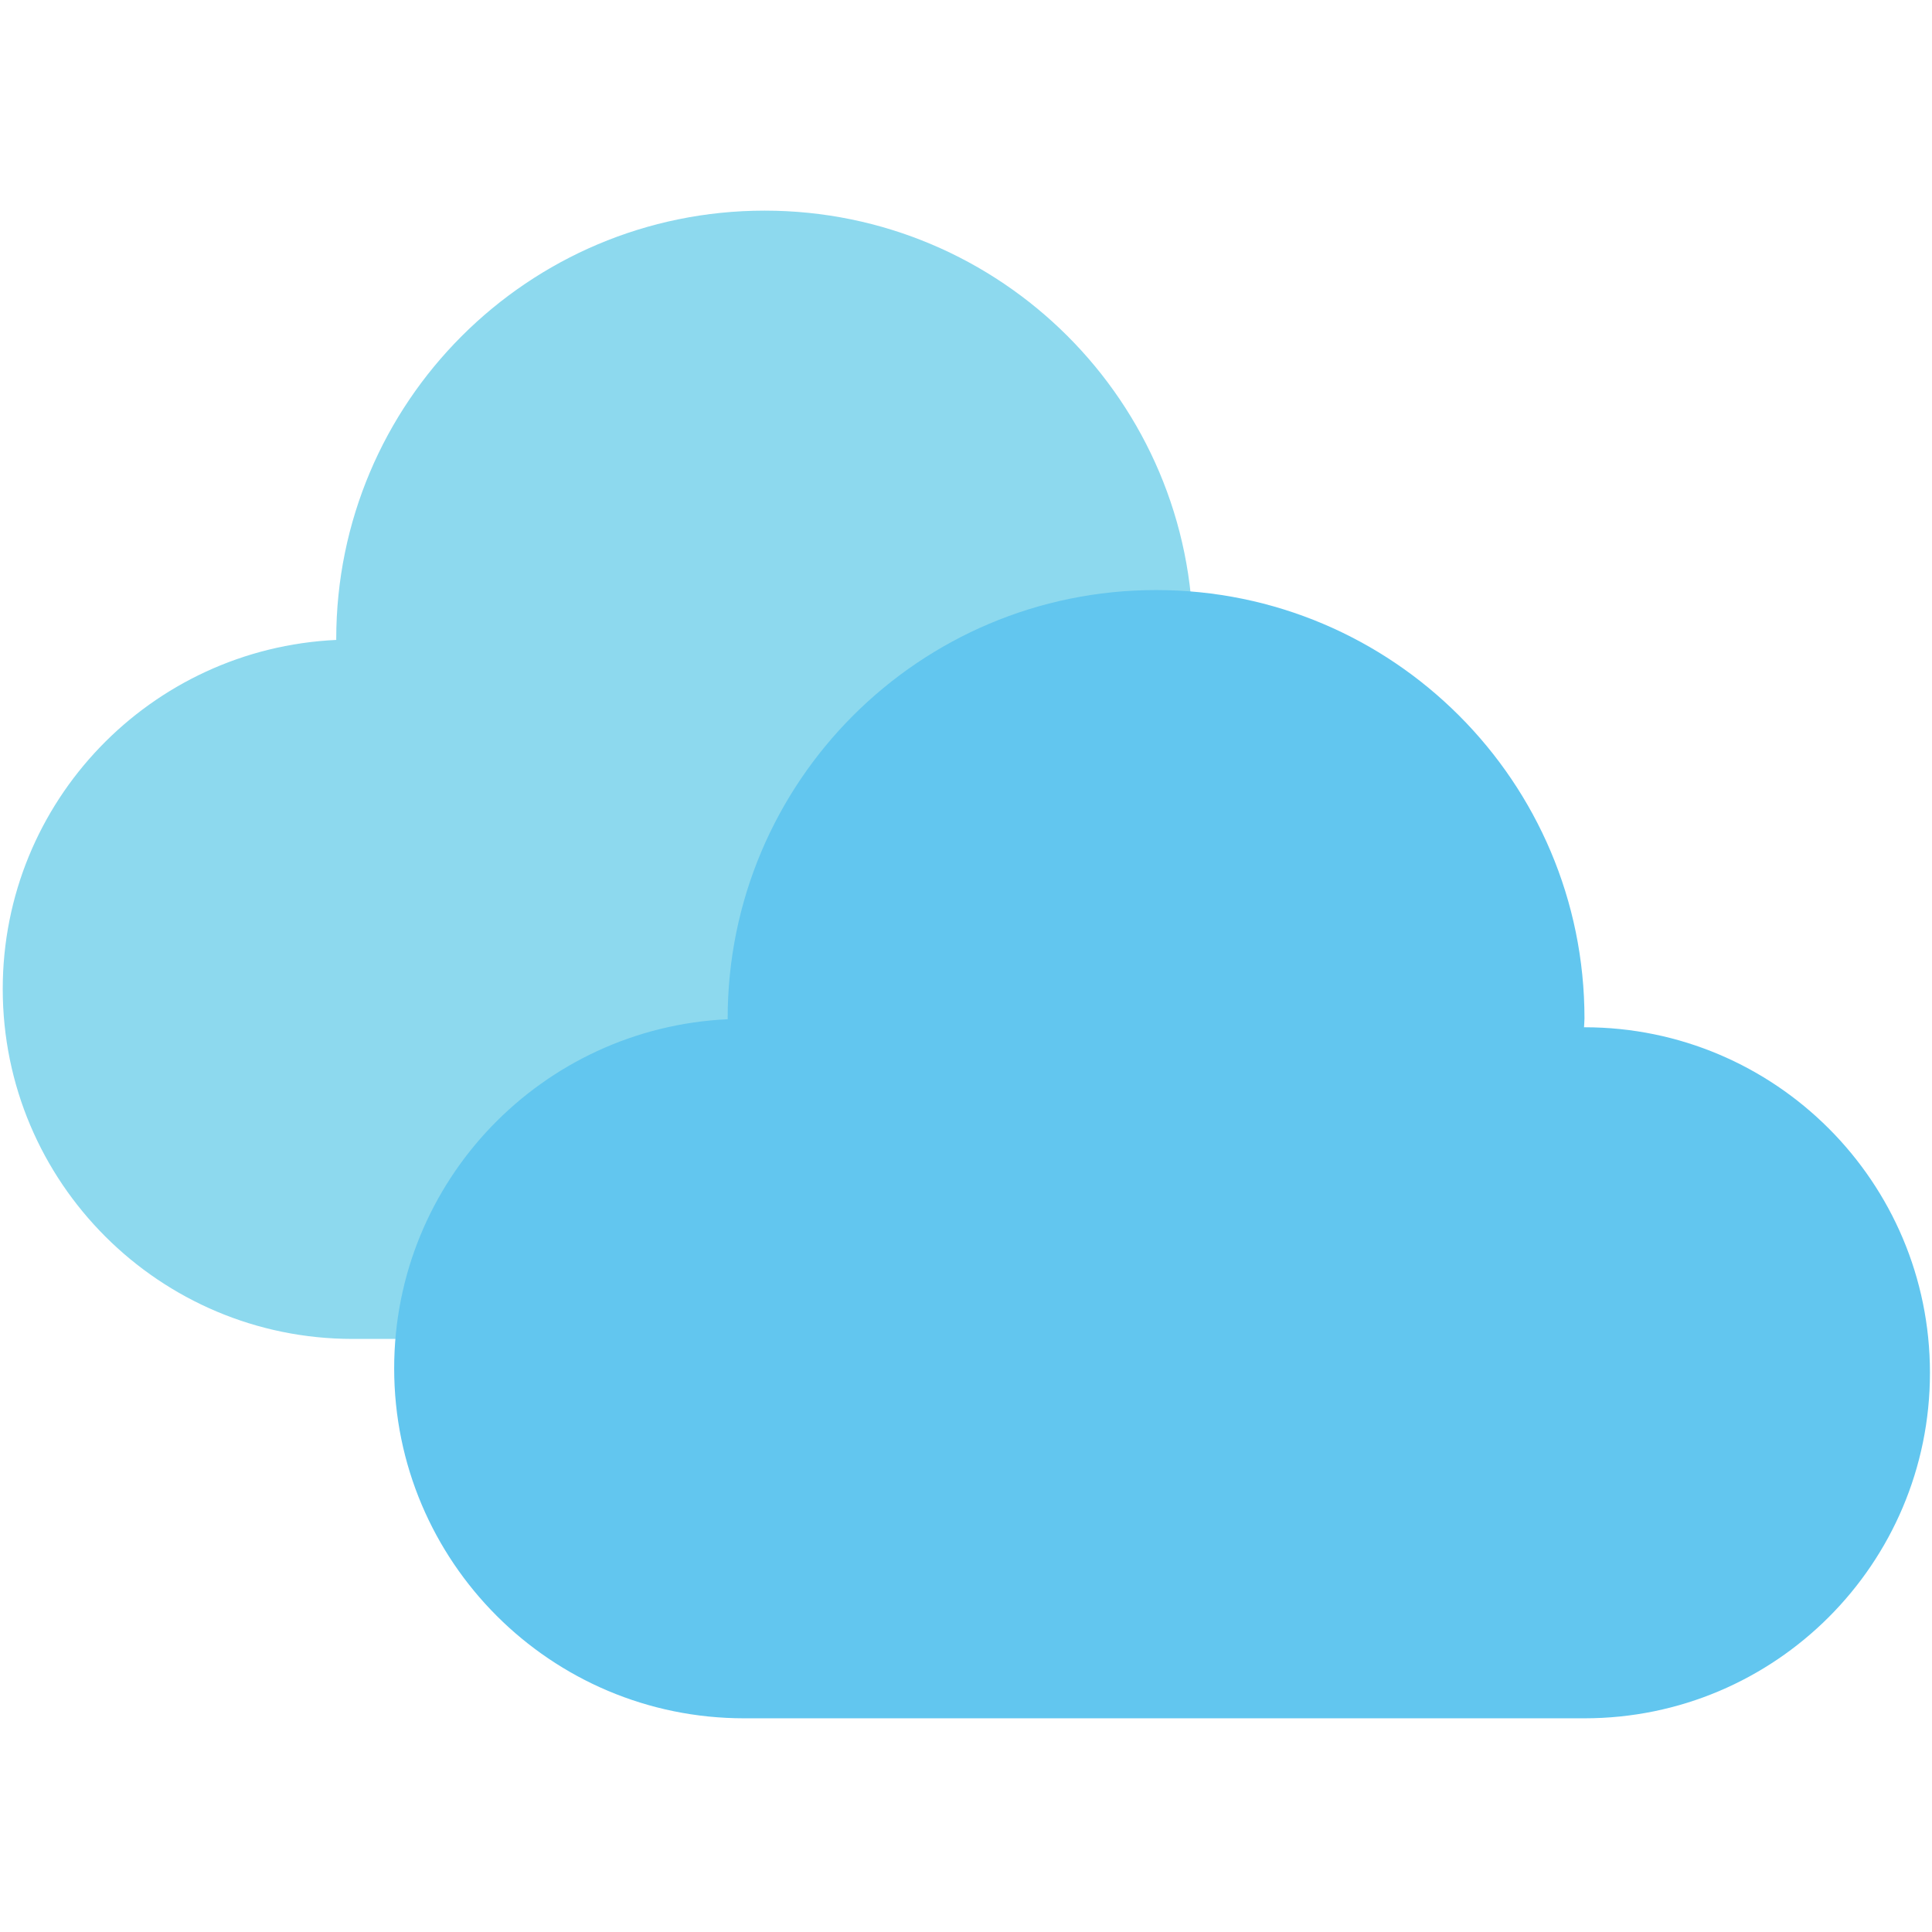 <svg width="80px" height="80px" viewBox="0 0 218 171" fill="none" xmlns="http://www.w3.org/2000/svg">
<path d="M134.619 49.613C134.601 49.613 134.584 49.613 134.568 49.613C134.575 49.28 134.619 48.947 134.619 48.613C134.619 21.907 112.976 0.267 86.279 0.267C59.581 0.267 37.939 21.907 37.939 48.613C37.939 48.64 37.944 48.667 37.944 48.707C17.001 49.68 0.309 66.907 0.309 88.093C0.309 109.901 17.987 127.579 39.793 127.579H134.619C156.148 127.579 173.601 110.125 173.601 88.6C173.601 67.067 156.148 49.613 134.619 49.613Z" fill="#8DD9EE"/>
<path d="M178.787 92.413C178.769 92.413 178.752 92.427 178.736 92.427C178.743 92.08 178.787 91.76 178.787 91.413C178.787 64.72 157.144 43.08 130.447 43.08C103.749 43.08 82.107 64.72 82.107 91.413C82.107 91.453 82.112 91.48 82.112 91.507C61.171 92.48 44.477 109.72 44.477 130.903C44.477 152.709 62.155 170.387 83.961 170.387H178.787C200.316 170.387 217.769 152.933 217.769 131.404C217.769 109.873 200.316 92.413 178.787 92.413Z" fill="#62C6EF"/>
</svg>
